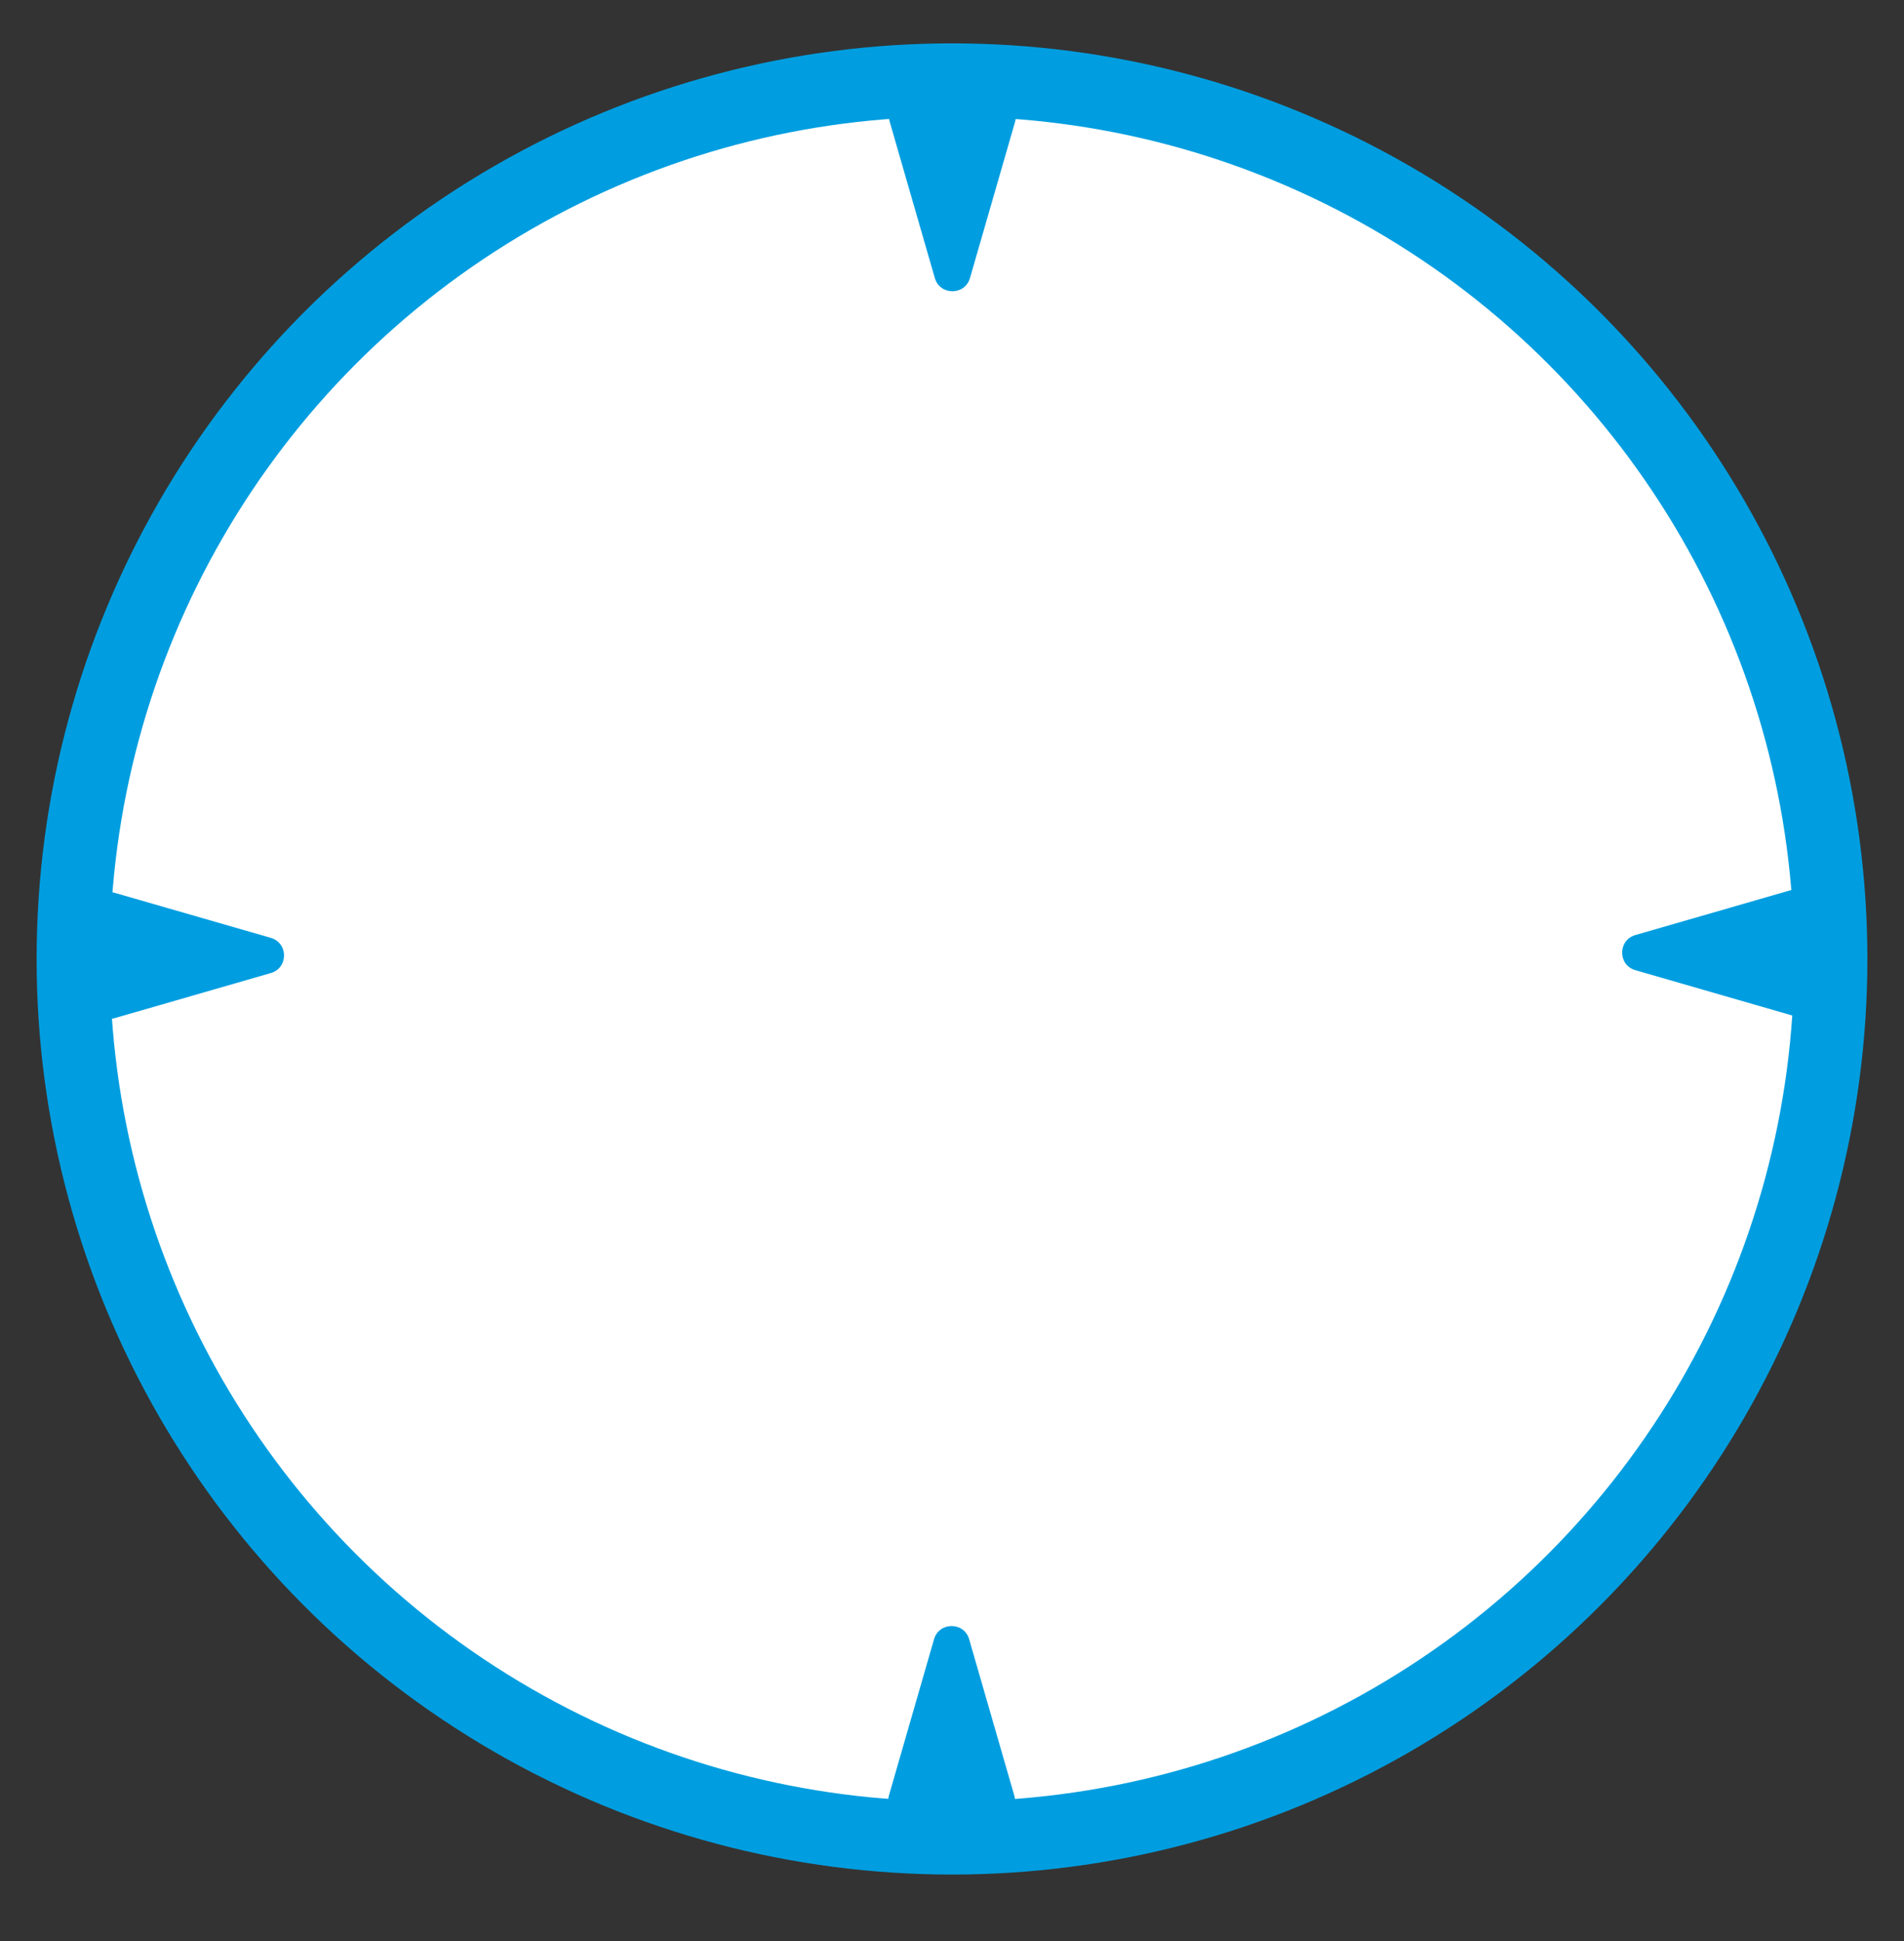 <svg width="52" height="53" viewBox="0 0 52 53" fill="none" xmlns="http://www.w3.org/2000/svg">
<rect x="0" y="0" width="52" height="53" fill="#333333" stroke="none"/>
<circle cx="26" cy="26.184" r="24" fill="white" stroke="#009EE0" stroke-width="2"/>
<path d="M26.491 7.592C26.352 8.073 25.67 8.073 25.531 7.592L24.3 3.328C24.207 3.008 24.447 2.689 24.78 2.689H27.242C27.575 2.689 27.815 3.008 27.722 3.328L26.491 7.592Z" fill="#009EE0"/>
<path d="M25.509 44.76C25.648 44.278 26.33 44.278 26.469 44.76L27.7 49.024C27.793 49.343 27.553 49.663 27.22 49.663H24.758C24.425 49.663 24.185 49.343 24.278 49.024L25.509 44.76Z" fill="#009EE0"/>
<path d="M44.664 26.491C44.182 26.352 44.182 25.67 44.664 25.531L48.928 24.3C49.248 24.207 49.567 24.447 49.567 24.78V27.242C49.567 27.575 49.248 27.815 48.928 27.722L44.664 26.491Z" fill="#009EE0"/>
<path d="M7.396 25.608C7.878 25.748 7.878 26.43 7.396 26.569L3.132 27.8C2.812 27.892 2.493 27.653 2.493 27.32L2.493 24.858C2.493 24.525 2.812 24.285 3.132 24.378L7.396 25.608Z" fill="#009EE0"/>
</svg>
